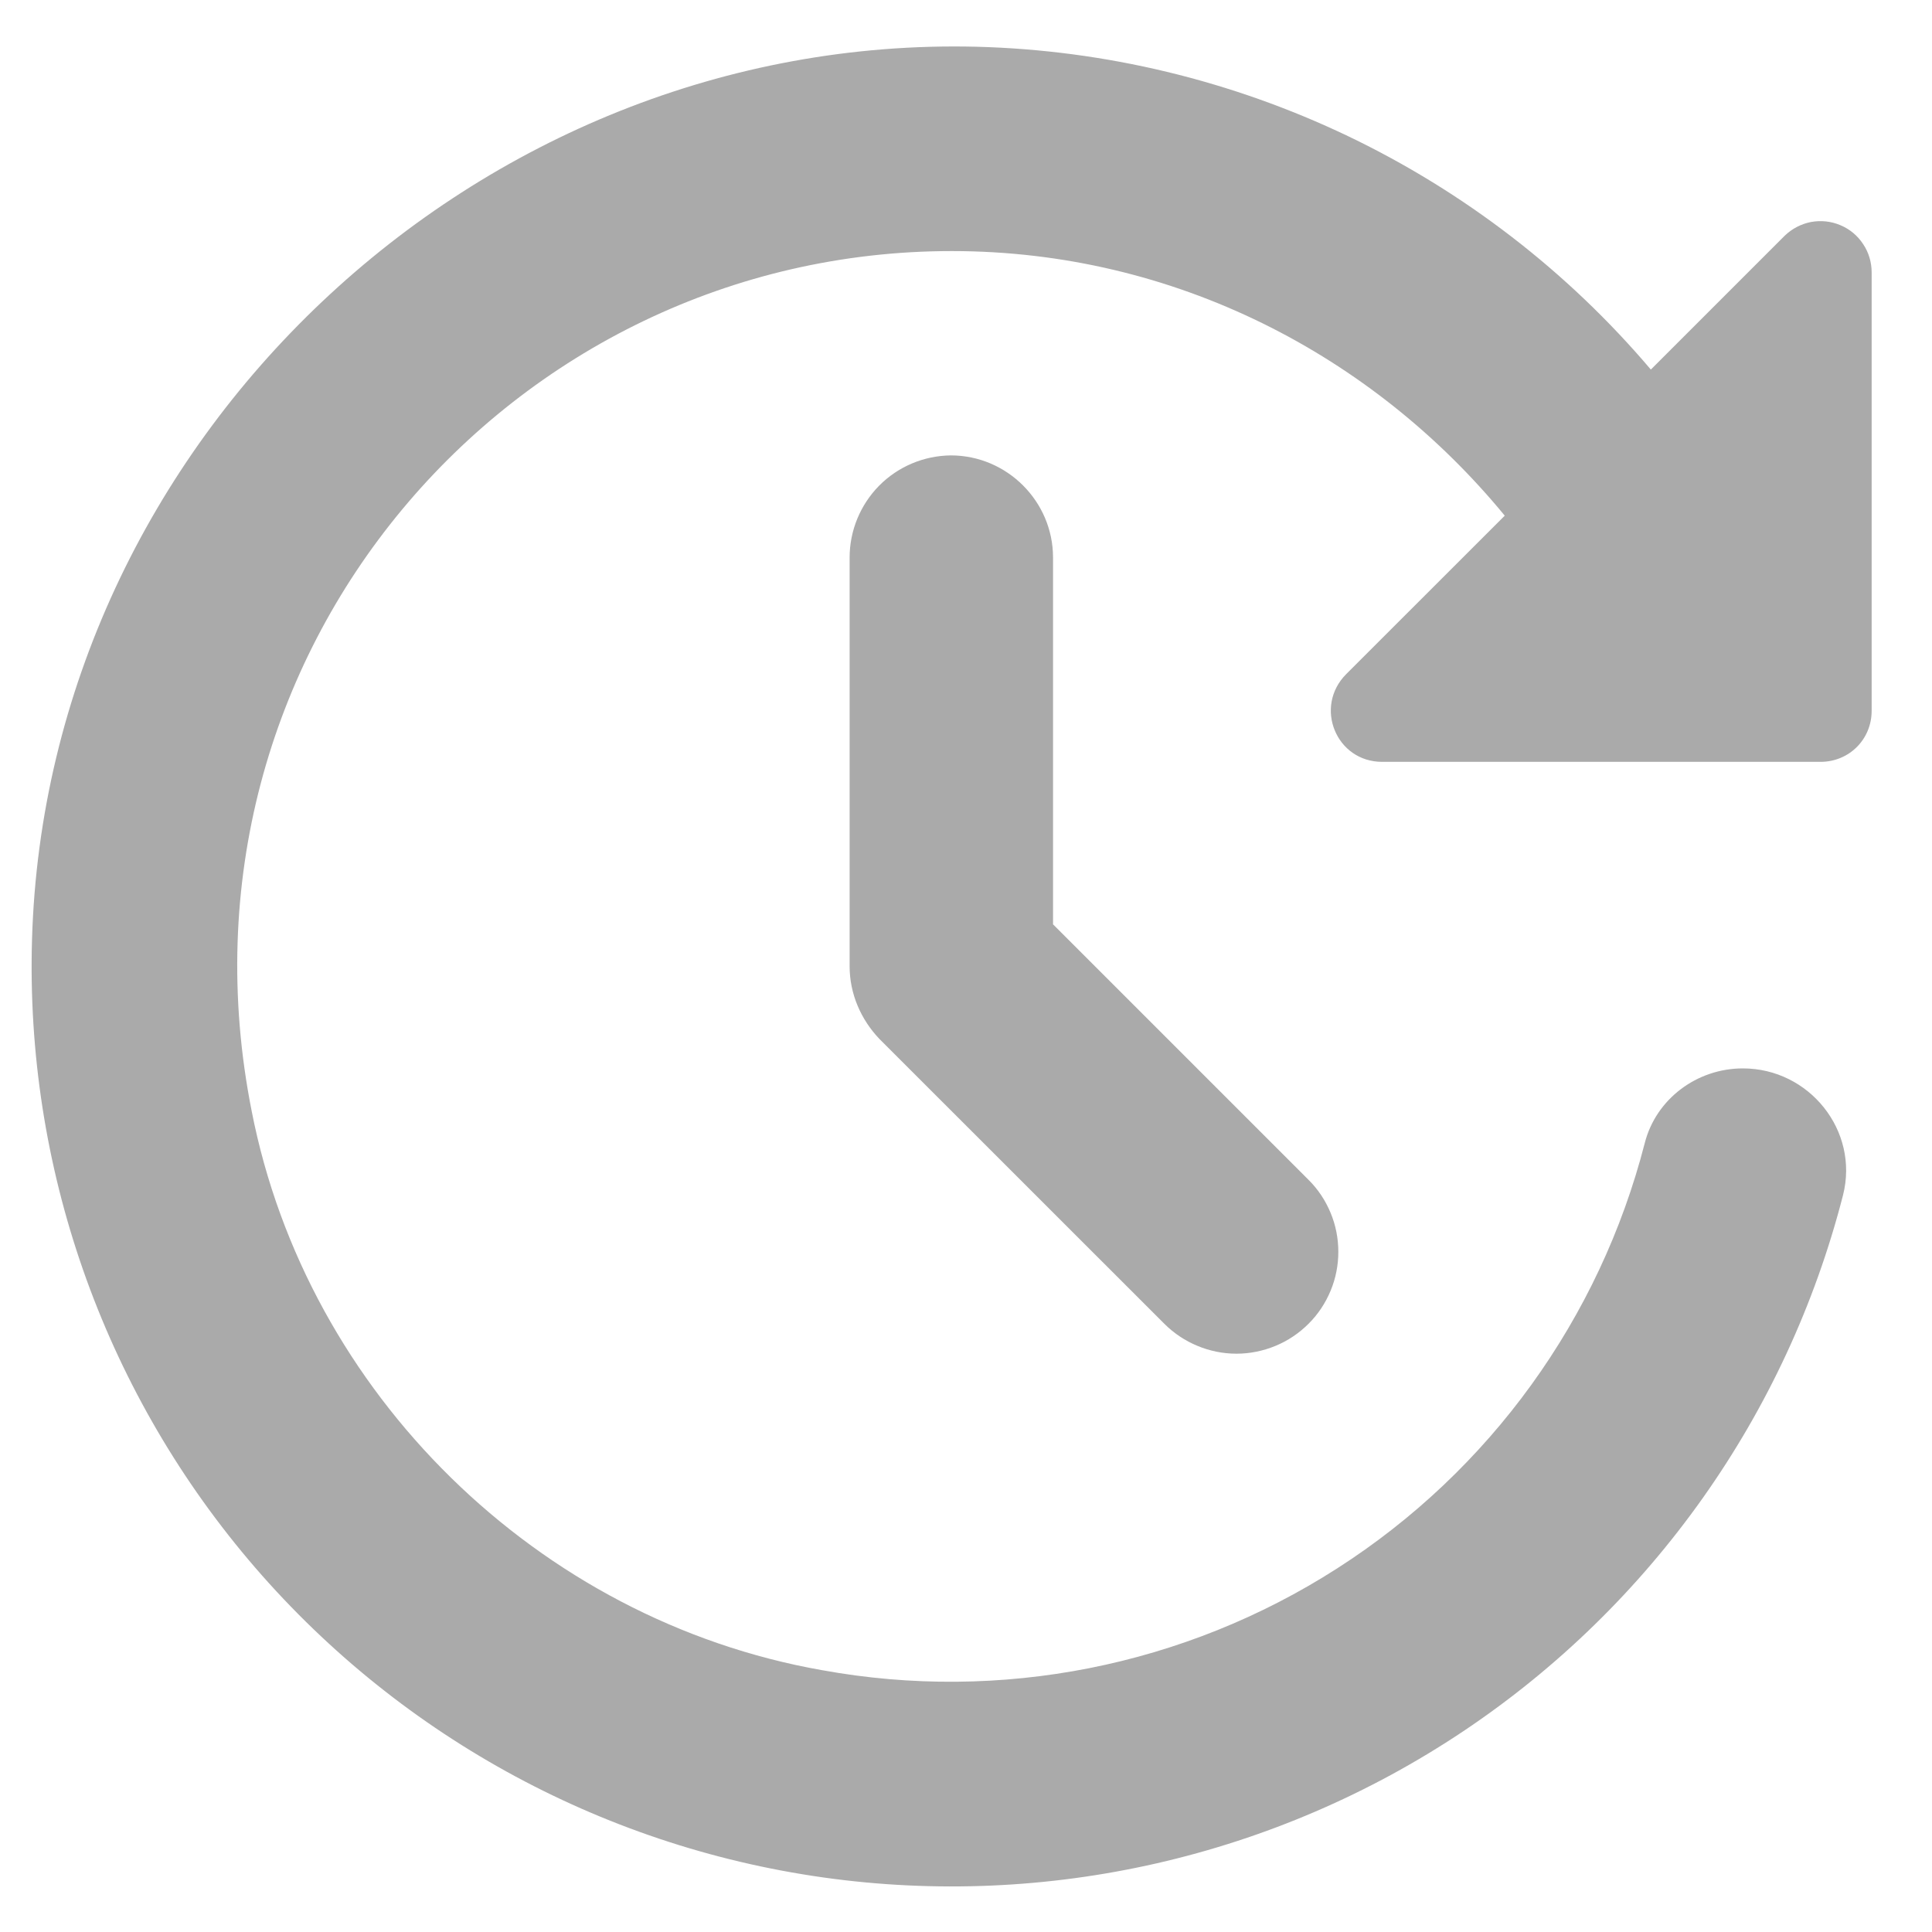<svg width="21" height="21" viewBox="0 0 21 21" fill="none" xmlns="http://www.w3.org/2000/svg">
<path d="M9.235 6.06V10.503C9.235 10.802 9.357 11.08 9.557 11.291L12.656 14.389C12.759 14.492 12.882 14.574 13.016 14.629C13.15 14.685 13.294 14.714 13.44 14.714C13.585 14.714 13.729 14.685 13.864 14.629C13.998 14.574 14.12 14.492 14.223 14.389C14.326 14.287 14.407 14.165 14.463 14.03C14.519 13.896 14.547 13.752 14.547 13.607C14.547 13.461 14.519 13.317 14.463 13.183C14.407 13.048 14.326 12.926 14.223 12.824L11.446 10.047V6.06C11.446 5.45 10.946 4.95 10.335 4.95C10.042 4.953 9.762 5.071 9.556 5.279C9.351 5.487 9.235 5.768 9.235 6.06V6.06ZM19.399 2.562L17.944 4.017C17.038 2.949 15.916 2.085 14.653 1.48C13.389 0.876 12.013 0.544 10.613 0.508C5.18 0.375 0.504 4.794 0.348 10.214C0.276 12.673 1.113 15.072 2.7 16.953C4.287 18.833 6.511 20.063 8.948 20.407C11.384 20.75 13.863 20.184 15.908 18.816C17.953 17.447 19.422 15.373 20.033 12.99C20.21 12.29 19.666 11.613 18.944 11.613C18.444 11.613 18 11.946 17.878 12.424C17.388 14.332 16.194 15.985 14.534 17.048C12.875 18.112 10.874 18.507 8.935 18.154C5.847 17.61 3.336 15.145 2.736 12.079C1.748 7.104 5.547 2.729 10.346 2.729C12.768 2.729 14.923 3.862 16.356 5.605L14.634 7.326C14.278 7.682 14.523 8.281 15.023 8.281H19.788C20.099 8.281 20.344 8.037 20.344 7.726V2.962C20.344 2.852 20.313 2.745 20.252 2.654C20.192 2.562 20.106 2.49 20.005 2.448C19.904 2.405 19.793 2.393 19.685 2.413C19.577 2.434 19.478 2.486 19.399 2.562V2.562Z" fill="#202020" fill-opacity="0.38"/>
</svg>
